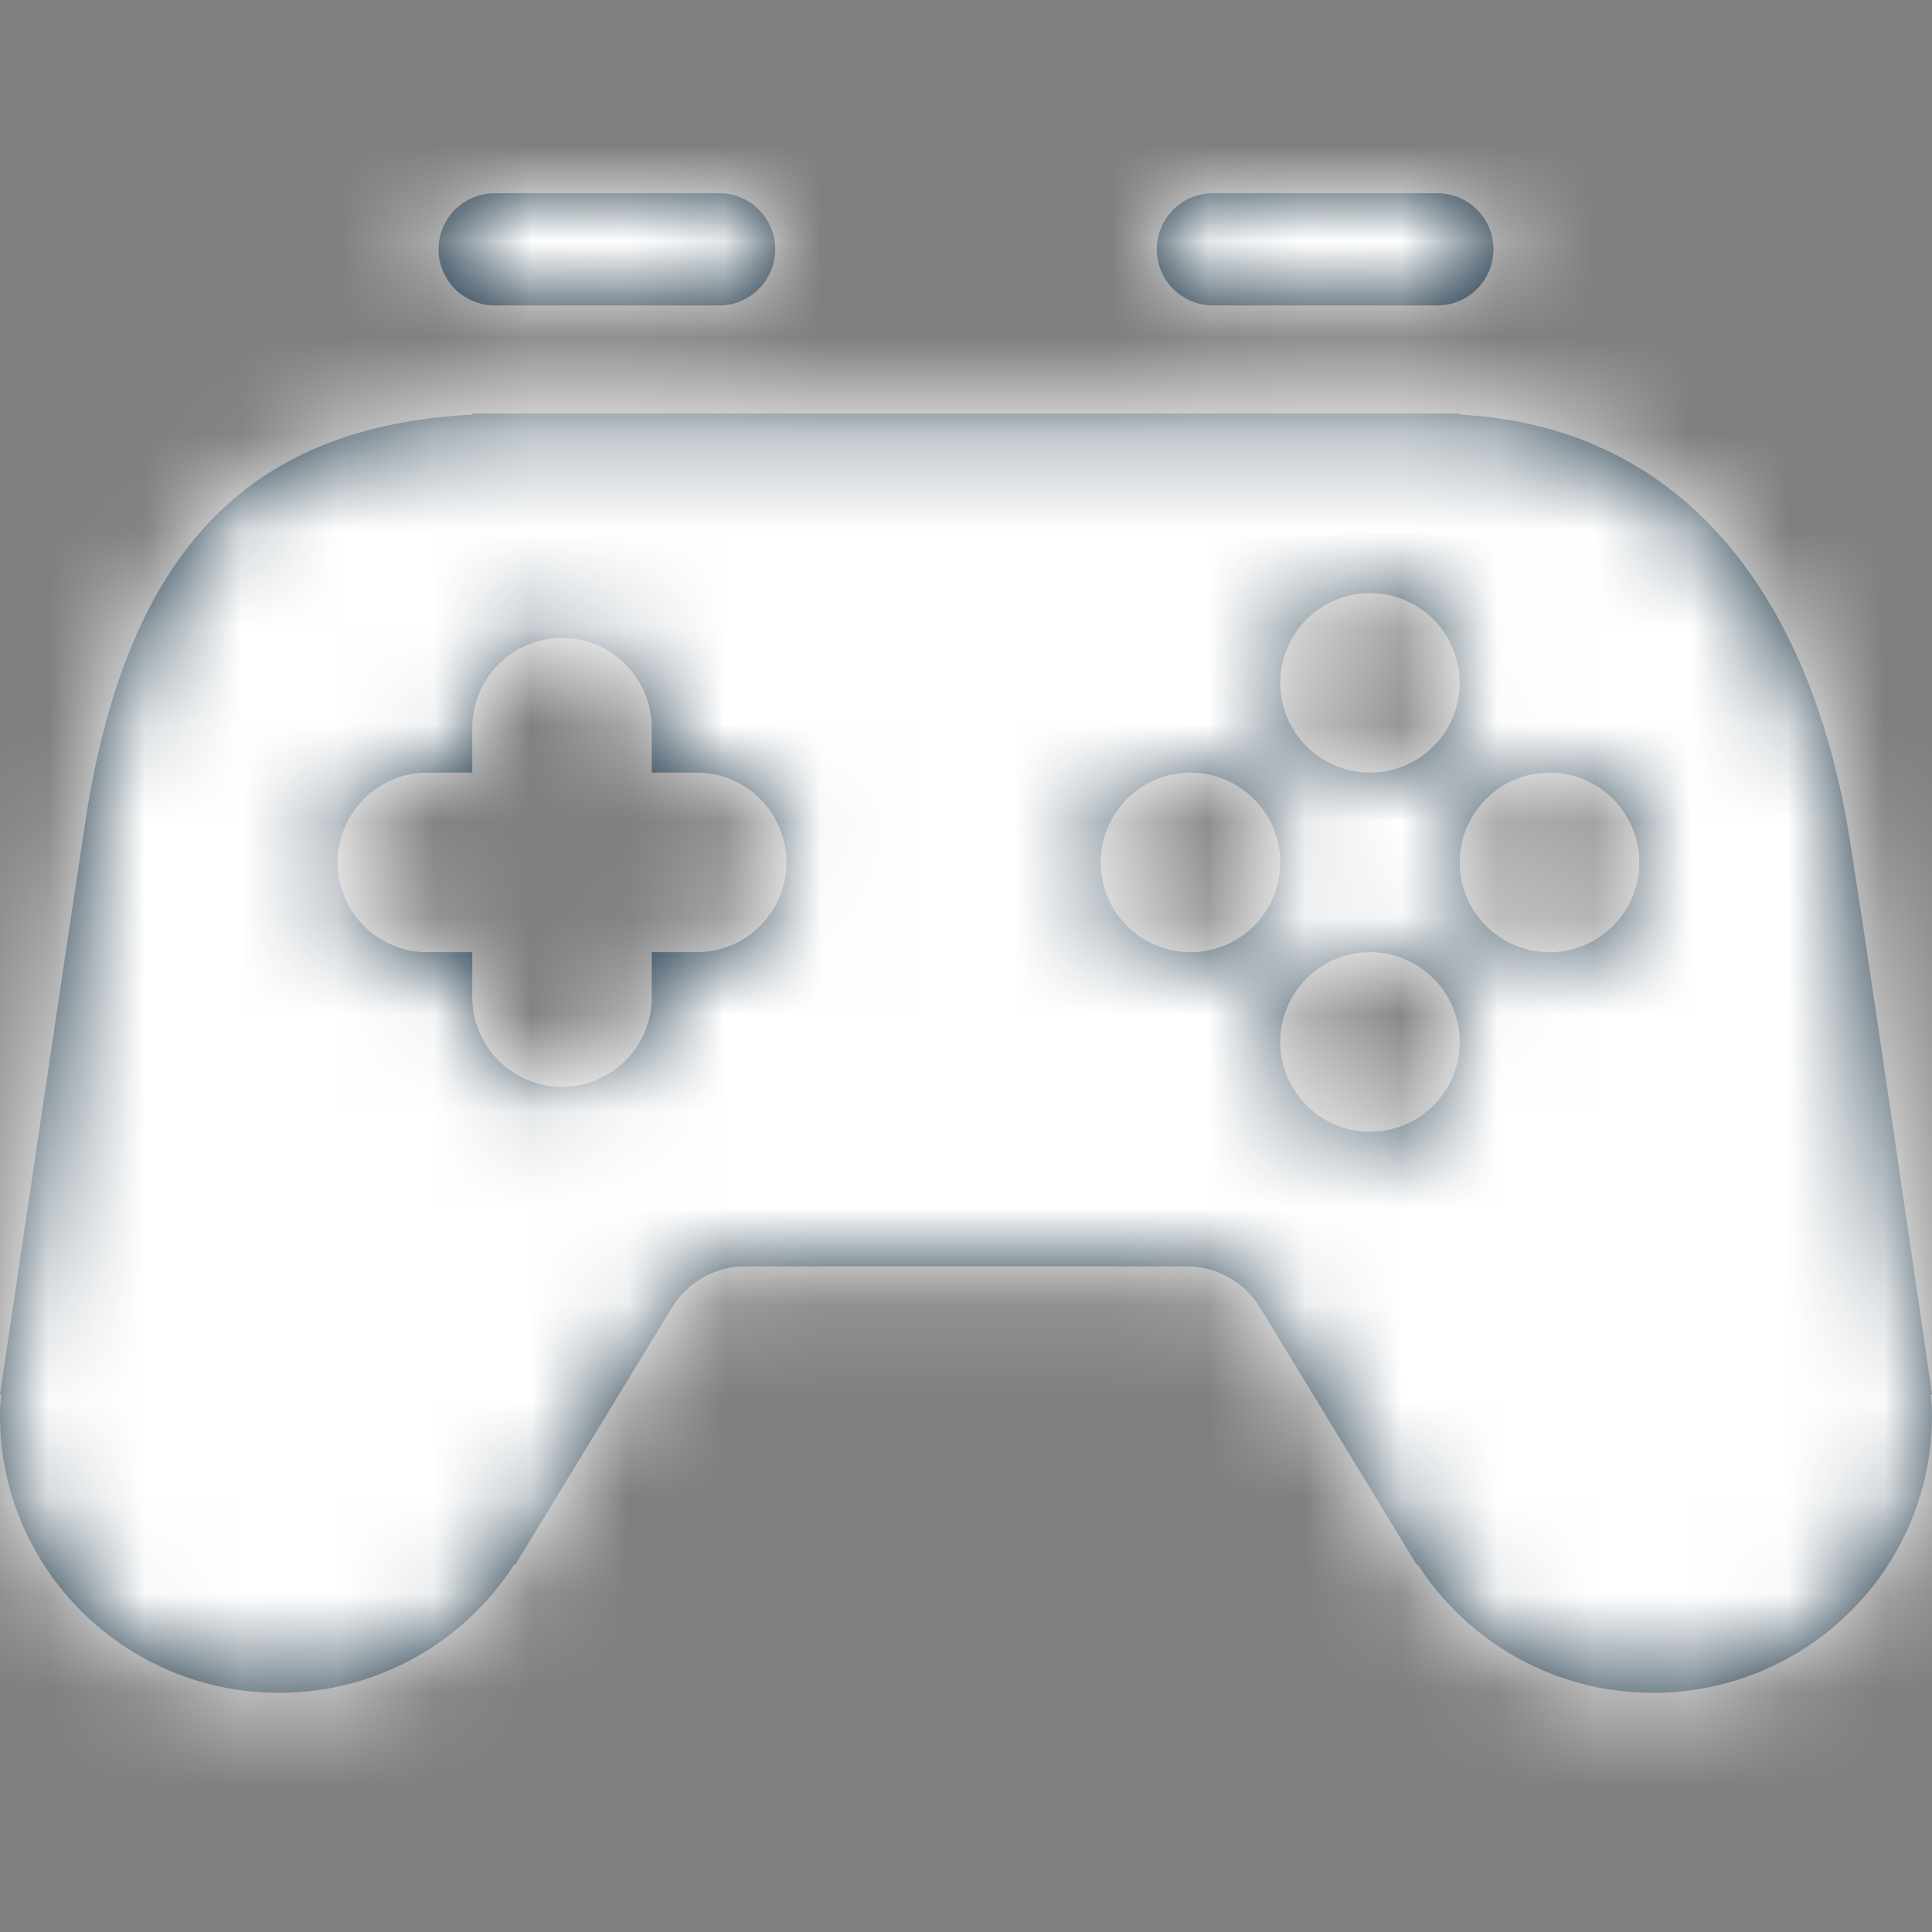 <?xml version="1.0" encoding="UTF-8"?>
<svg width="20px" height="20px" viewBox="0 0 20 20" version="1.1" xmlns="http://www.w3.org/2000/svg" xmlns:xlink="http://www.w3.org/1999/xlink">
    <rect x="0" y="0" width="20" height="20" fill="#808080" stroke="none"/>
    <title>icon/game-controller</title>
    <defs>
        <path d="M15.111,4.281 L15.111,4.292 C17.339,4.408 18.667,6.047 19.112,8.475 C19.231,9.126 20,14.434 20,14.434 L20,14.434 L19.989,14.438 C19.995,14.51 20,14.581 20,14.655 C20,16.239 18.707,17.524 17.111,17.524 C16.088,17.524 15.19,16.994 14.677,16.196 L14.677,16.196 L14.667,16.2 L13.044,13.536 C12.883,13.271 12.596,13.11 12.286,13.11 L12.286,13.11 L7.714,13.11 C7.404,13.11 7.117,13.271 6.956,13.536 L6.956,13.536 L5.333,16.2 L5.323,16.196 C4.81,16.994 3.912,17.524 2.889,17.524 C1.293,17.524 0,16.239 0,14.655 C0,14.581 0.005,14.51 0.011,14.438 L0.011,14.438 L0,14.434 C0,14.434 0.787,9.129 0.888,8.475 C1.333,5.605 2.661,4.408 4.889,4.292 L4.889,4.292 L4.889,4.281 L15.111,4.281 Z M14.182,9.857 C13.669,9.857 13.253,10.273 13.253,10.786 C13.253,11.299 13.669,11.716 14.182,11.716 C14.695,11.716 15.111,11.299 15.111,10.786 C15.111,10.273 14.695,9.857 14.182,9.857 Z M5.818,6.604 C5.305,6.604 4.889,7.021 4.889,7.534 L4.889,7.534 L4.889,7.998 L4.424,7.998 C3.911,7.998 3.495,8.415 3.495,8.928 C3.495,9.441 3.911,9.857 4.424,9.857 L4.424,9.857 L4.889,9.857 L4.889,10.322 C4.889,10.835 5.305,11.251 5.818,11.251 C6.331,11.251 6.747,10.835 6.747,10.322 L6.747,10.322 L6.747,9.857 L7.212,9.857 C7.725,9.857 8.141,9.441 8.141,8.928 C8.141,8.415 7.725,7.998 7.212,7.998 L7.212,7.998 L6.747,7.998 L6.747,7.534 C6.747,7.021 6.331,6.604 5.818,6.604 Z M16.041,7.998 C15.528,7.998 15.111,8.415 15.111,8.928 C15.111,9.441 15.528,9.857 16.041,9.857 C16.554,9.857 16.97,9.441 16.97,8.928 C16.97,8.415 16.554,7.998 16.041,7.998 Z M12.323,7.998 C11.81,7.998 11.394,8.415 11.394,8.928 C11.394,9.441 11.81,9.857 12.323,9.857 C12.836,9.857 13.253,9.441 13.253,8.928 C13.253,8.415 12.836,7.998 12.323,7.998 Z M14.182,6.14 C13.669,6.14 13.253,6.556 13.253,7.069 C13.253,7.582 13.669,7.998 14.182,7.998 C14.695,7.998 15.111,7.582 15.111,7.069 C15.111,6.556 14.695,6.14 14.182,6.14 Z M14.879,2 C15.2,2 15.46,2.26 15.46,2.581 C15.46,2.901 15.2,3.162 14.879,3.162 L14.879,3.162 L12.556,3.162 C12.235,3.162 11.975,2.901 11.975,2.581 C11.975,2.26 12.235,2 12.556,2 L12.556,2 Z M7.444,2 C7.765,2 8.025,2.26 8.025,2.581 C8.025,2.901 7.765,3.162 7.444,3.162 L7.444,3.162 L5.121,3.162 C4.8,3.162 4.54,2.901 4.54,2.581 C4.54,2.26 4.8,2 5.121,2 L5.121,2 Z" id="path-1"></path>
    </defs>
    <g id="icon/game-controller" stroke="none" stroke-width="1" fill="none" fill-rule="evenodd">
        <mask id="mask-2" fill="white">
            <use xlink:href="#path-1"></use>
        </mask>
        <use id="Mask" fill="#173042" xlink:href="#path-1"></use>
        <g id="Group" mask="url(#mask-2)" fill="#FFFFFF">
            <g id="Rectangle">
                <rect x="0" y="0" width="20" height="20"></rect>
            </g>
        </g>
    </g>
</svg>